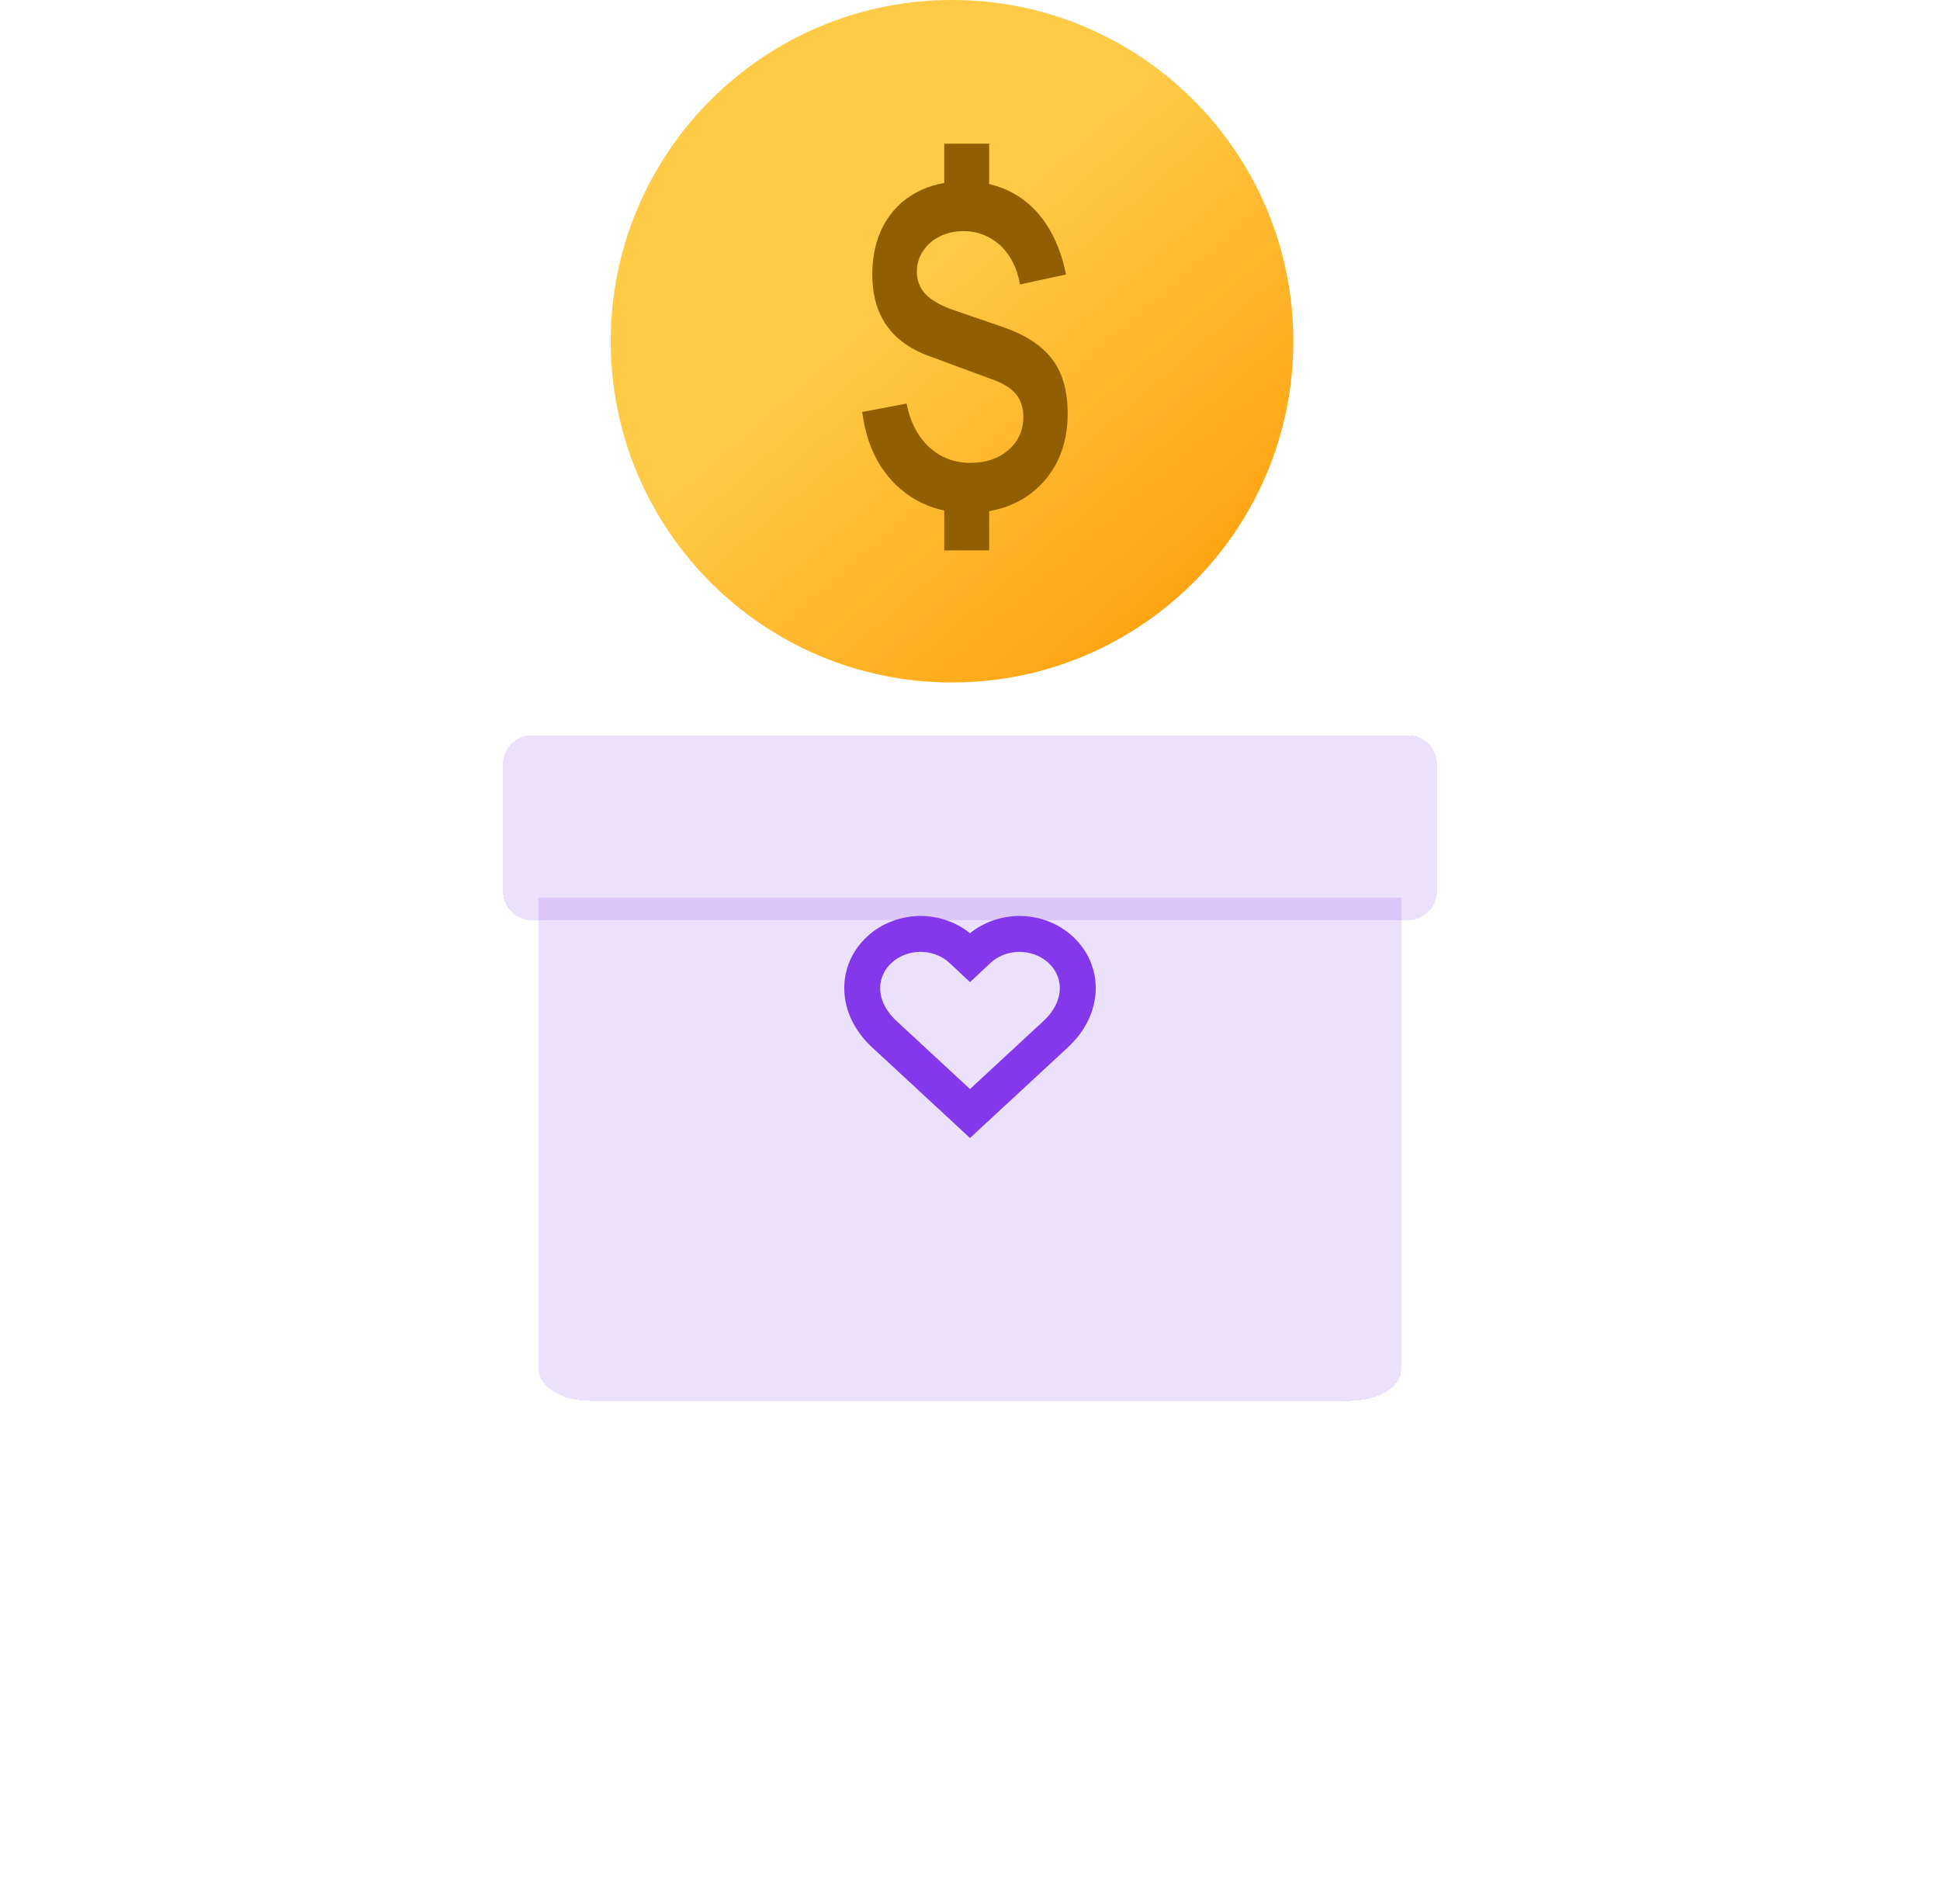 <svg width="54" height="53" viewBox="0 0 54 53" fill="none" xmlns="http://www.w3.org/2000/svg">
<g filter="url(#filter0_bdii_2_472)">
<path d="M15 22H39V35.134C39 35.614 38.363 36 37.571 36H16.429C15.637 36 15 35.614 15 35.134V22Z" fill="#8338EC" fill-opacity="0.15" shape-rendering="crispEdges"/>
</g>
<path d="M26.5 19C31.747 19 36 14.747 36 9.5C36 4.253 31.747 0 26.5 0C21.253 0 17 4.253 17 9.5C17 14.747 21.253 19 26.5 19Z" fill="url(#paint0_linear_2_472)"/>
<path d="M26.283 15.321V13.86H27.534V15.321H26.283ZM26.283 5.461V4H27.534V5.461H26.283ZM26.937 14.279C26.411 14.279 25.941 14.164 25.526 13.934C25.11 13.704 24.77 13.38 24.503 12.96C24.24 12.541 24.073 12.044 24 11.469L25.235 11.235C25.332 11.74 25.54 12.143 25.858 12.443C26.18 12.739 26.564 12.886 27.01 12.886C27.439 12.886 27.792 12.767 28.068 12.529C28.345 12.287 28.484 11.981 28.484 11.611C28.484 11.352 28.418 11.143 28.286 10.982C28.155 10.818 27.944 10.682 27.653 10.575L25.853 9.91C24.804 9.524 24.28 8.768 24.28 7.642C24.28 7.116 24.386 6.658 24.597 6.268C24.811 5.873 25.112 5.571 25.5 5.362C25.887 5.148 26.344 5.044 26.87 5.048C27.358 5.052 27.792 5.157 28.172 5.362C28.556 5.567 28.875 5.863 29.127 6.249C29.383 6.636 29.565 7.1 29.672 7.642L28.39 7.919C28.342 7.628 28.247 7.371 28.105 7.149C27.963 6.927 27.785 6.755 27.57 6.631C27.356 6.508 27.117 6.442 26.854 6.434C26.602 6.43 26.375 6.477 26.174 6.576C25.974 6.67 25.814 6.806 25.697 6.983C25.579 7.155 25.52 7.35 25.52 7.568C25.52 7.811 25.602 8.018 25.764 8.191C25.93 8.363 26.192 8.511 26.548 8.634L27.892 9.096C28.539 9.318 29.004 9.62 29.288 10.002C29.575 10.38 29.719 10.884 29.719 11.512C29.719 12.063 29.603 12.546 29.371 12.96C29.139 13.375 28.814 13.7 28.395 13.934C27.977 14.164 27.491 14.279 26.937 14.279Z" fill="#915F00"/>
<g filter="url(#filter1_bdii_2_472)">
<path d="M14.799 17.471H39.201C39.642 17.471 40 17.834 40 18.282V21.806C40 22.255 39.642 22.618 39.201 22.618H14.799C14.358 22.618 14 22.255 14 21.806V18.282C14 17.834 14.358 17.471 14.799 17.471Z" fill="#8338EC" fill-opacity="0.15" shape-rendering="crispEdges"/>
</g>
<path d="M29.524 26.441C29.374 26.301 29.195 26.19 28.998 26.115C28.801 26.039 28.59 26 28.377 26C28.164 26 27.953 26.039 27.757 26.115C27.56 26.19 27.381 26.301 27.231 26.441L27 26.657L26.769 26.441C26.619 26.301 26.44 26.19 26.243 26.115C26.047 26.039 25.836 26 25.623 26C25.41 26 25.199 26.039 25.002 26.115C24.805 26.19 24.626 26.301 24.476 26.441C23.84 27.03 23.802 28.024 24.602 28.779L27 31L29.398 28.779C30.198 28.024 30.16 27.03 29.524 26.441Z" stroke="#8338EC" stroke-miterlimit="10" stroke-linecap="round"/>
<defs>
<filter id="filter0_bdii_2_472" x="1" y="11" width="52" height="42" filterUnits="userSpaceOnUse" color-interpolation-filters="sRGB">
<feFlood flood-opacity="0" result="BackgroundImageFix"/>
<feGaussianBlur in="BackgroundImage" stdDeviation="3.5"/>
<feComposite in2="SourceAlpha" operator="in" result="effect1_backgroundBlur_2_472"/>
<feColorMatrix in="SourceAlpha" type="matrix" values="0 0 0 0 0 0 0 0 0 0 0 0 0 0 0 0 0 0 127 0" result="hardAlpha"/>
<feOffset dy="3"/>
<feGaussianBlur stdDeviation="7"/>
<feComposite in2="hardAlpha" operator="out"/>
<feColorMatrix type="matrix" values="0 0 0 0 0 0 0 0 0 0 0 0 0 0 0 0 0 0 0.07 0"/>
<feBlend mode="normal" in2="effect1_backgroundBlur_2_472" result="effect2_dropShadow_2_472"/>
<feBlend mode="normal" in="SourceGraphic" in2="effect2_dropShadow_2_472" result="shape"/>
<feColorMatrix in="SourceAlpha" type="matrix" values="0 0 0 0 0 0 0 0 0 0 0 0 0 0 0 0 0 0 127 0" result="hardAlpha"/>
<feOffset dx="-0.3" dy="-0.3"/>
<feGaussianBlur stdDeviation="0.15"/>
<feComposite in2="hardAlpha" operator="arithmetic" k2="-1" k3="1"/>
<feColorMatrix type="matrix" values="0 0 0 0 0.514 0 0 0 0 0.22 0 0 0 0 0.925 0 0 0 0.15 0"/>
<feBlend mode="normal" in2="shape" result="effect3_innerShadow_2_472"/>
<feColorMatrix in="SourceAlpha" type="matrix" values="0 0 0 0 0 0 0 0 0 0 0 0 0 0 0 0 0 0 127 0" result="hardAlpha"/>
<feOffset dx="0.3" dy="0.3"/>
<feGaussianBlur stdDeviation="0.15"/>
<feComposite in2="hardAlpha" operator="arithmetic" k2="-1" k3="1"/>
<feColorMatrix type="matrix" values="0 0 0 0 1 0 0 0 0 1 0 0 0 0 1 0 0 0 0.65 0"/>
<feBlend mode="normal" in2="effect3_innerShadow_2_472" result="effect4_innerShadow_2_472"/>
</filter>
<filter id="filter1_bdii_2_472" x="0" y="6.471" width="54" height="33.147" filterUnits="userSpaceOnUse" color-interpolation-filters="sRGB">
<feFlood flood-opacity="0" result="BackgroundImageFix"/>
<feGaussianBlur in="BackgroundImage" stdDeviation="3.5"/>
<feComposite in2="SourceAlpha" operator="in" result="effect1_backgroundBlur_2_472"/>
<feColorMatrix in="SourceAlpha" type="matrix" values="0 0 0 0 0 0 0 0 0 0 0 0 0 0 0 0 0 0 127 0" result="hardAlpha"/>
<feOffset dy="3"/>
<feGaussianBlur stdDeviation="7"/>
<feComposite in2="hardAlpha" operator="out"/>
<feColorMatrix type="matrix" values="0 0 0 0 0 0 0 0 0 0 0 0 0 0 0 0 0 0 0.07 0"/>
<feBlend mode="normal" in2="effect1_backgroundBlur_2_472" result="effect2_dropShadow_2_472"/>
<feBlend mode="normal" in="SourceGraphic" in2="effect2_dropShadow_2_472" result="shape"/>
<feColorMatrix in="SourceAlpha" type="matrix" values="0 0 0 0 0 0 0 0 0 0 0 0 0 0 0 0 0 0 127 0" result="hardAlpha"/>
<feOffset dx="-0.3" dy="-0.3"/>
<feGaussianBlur stdDeviation="0.15"/>
<feComposite in2="hardAlpha" operator="arithmetic" k2="-1" k3="1"/>
<feColorMatrix type="matrix" values="0 0 0 0 0.514 0 0 0 0 0.22 0 0 0 0 0.925 0 0 0 0.15 0"/>
<feBlend mode="normal" in2="shape" result="effect3_innerShadow_2_472"/>
<feColorMatrix in="SourceAlpha" type="matrix" values="0 0 0 0 0 0 0 0 0 0 0 0 0 0 0 0 0 0 127 0" result="hardAlpha"/>
<feOffset dx="0.3" dy="0.3"/>
<feGaussianBlur stdDeviation="0.15"/>
<feComposite in2="hardAlpha" operator="arithmetic" k2="-1" k3="1"/>
<feColorMatrix type="matrix" values="0 0 0 0 1 0 0 0 0 1 0 0 0 0 1 0 0 0 0.65 0"/>
<feBlend mode="normal" in2="effect3_innerShadow_2_472" result="effect4_innerShadow_2_472"/>
</filter>
<linearGradient id="paint0_linear_2_472" x1="19.088" y1="1.011" x2="34.563" y2="18.788" gradientUnits="userSpaceOnUse">
<stop offset="0.394" stop-color="#FFCA46"/>
<stop offset="1" stop-color="#FF9B06"/>
</linearGradient>
</defs>
</svg>
